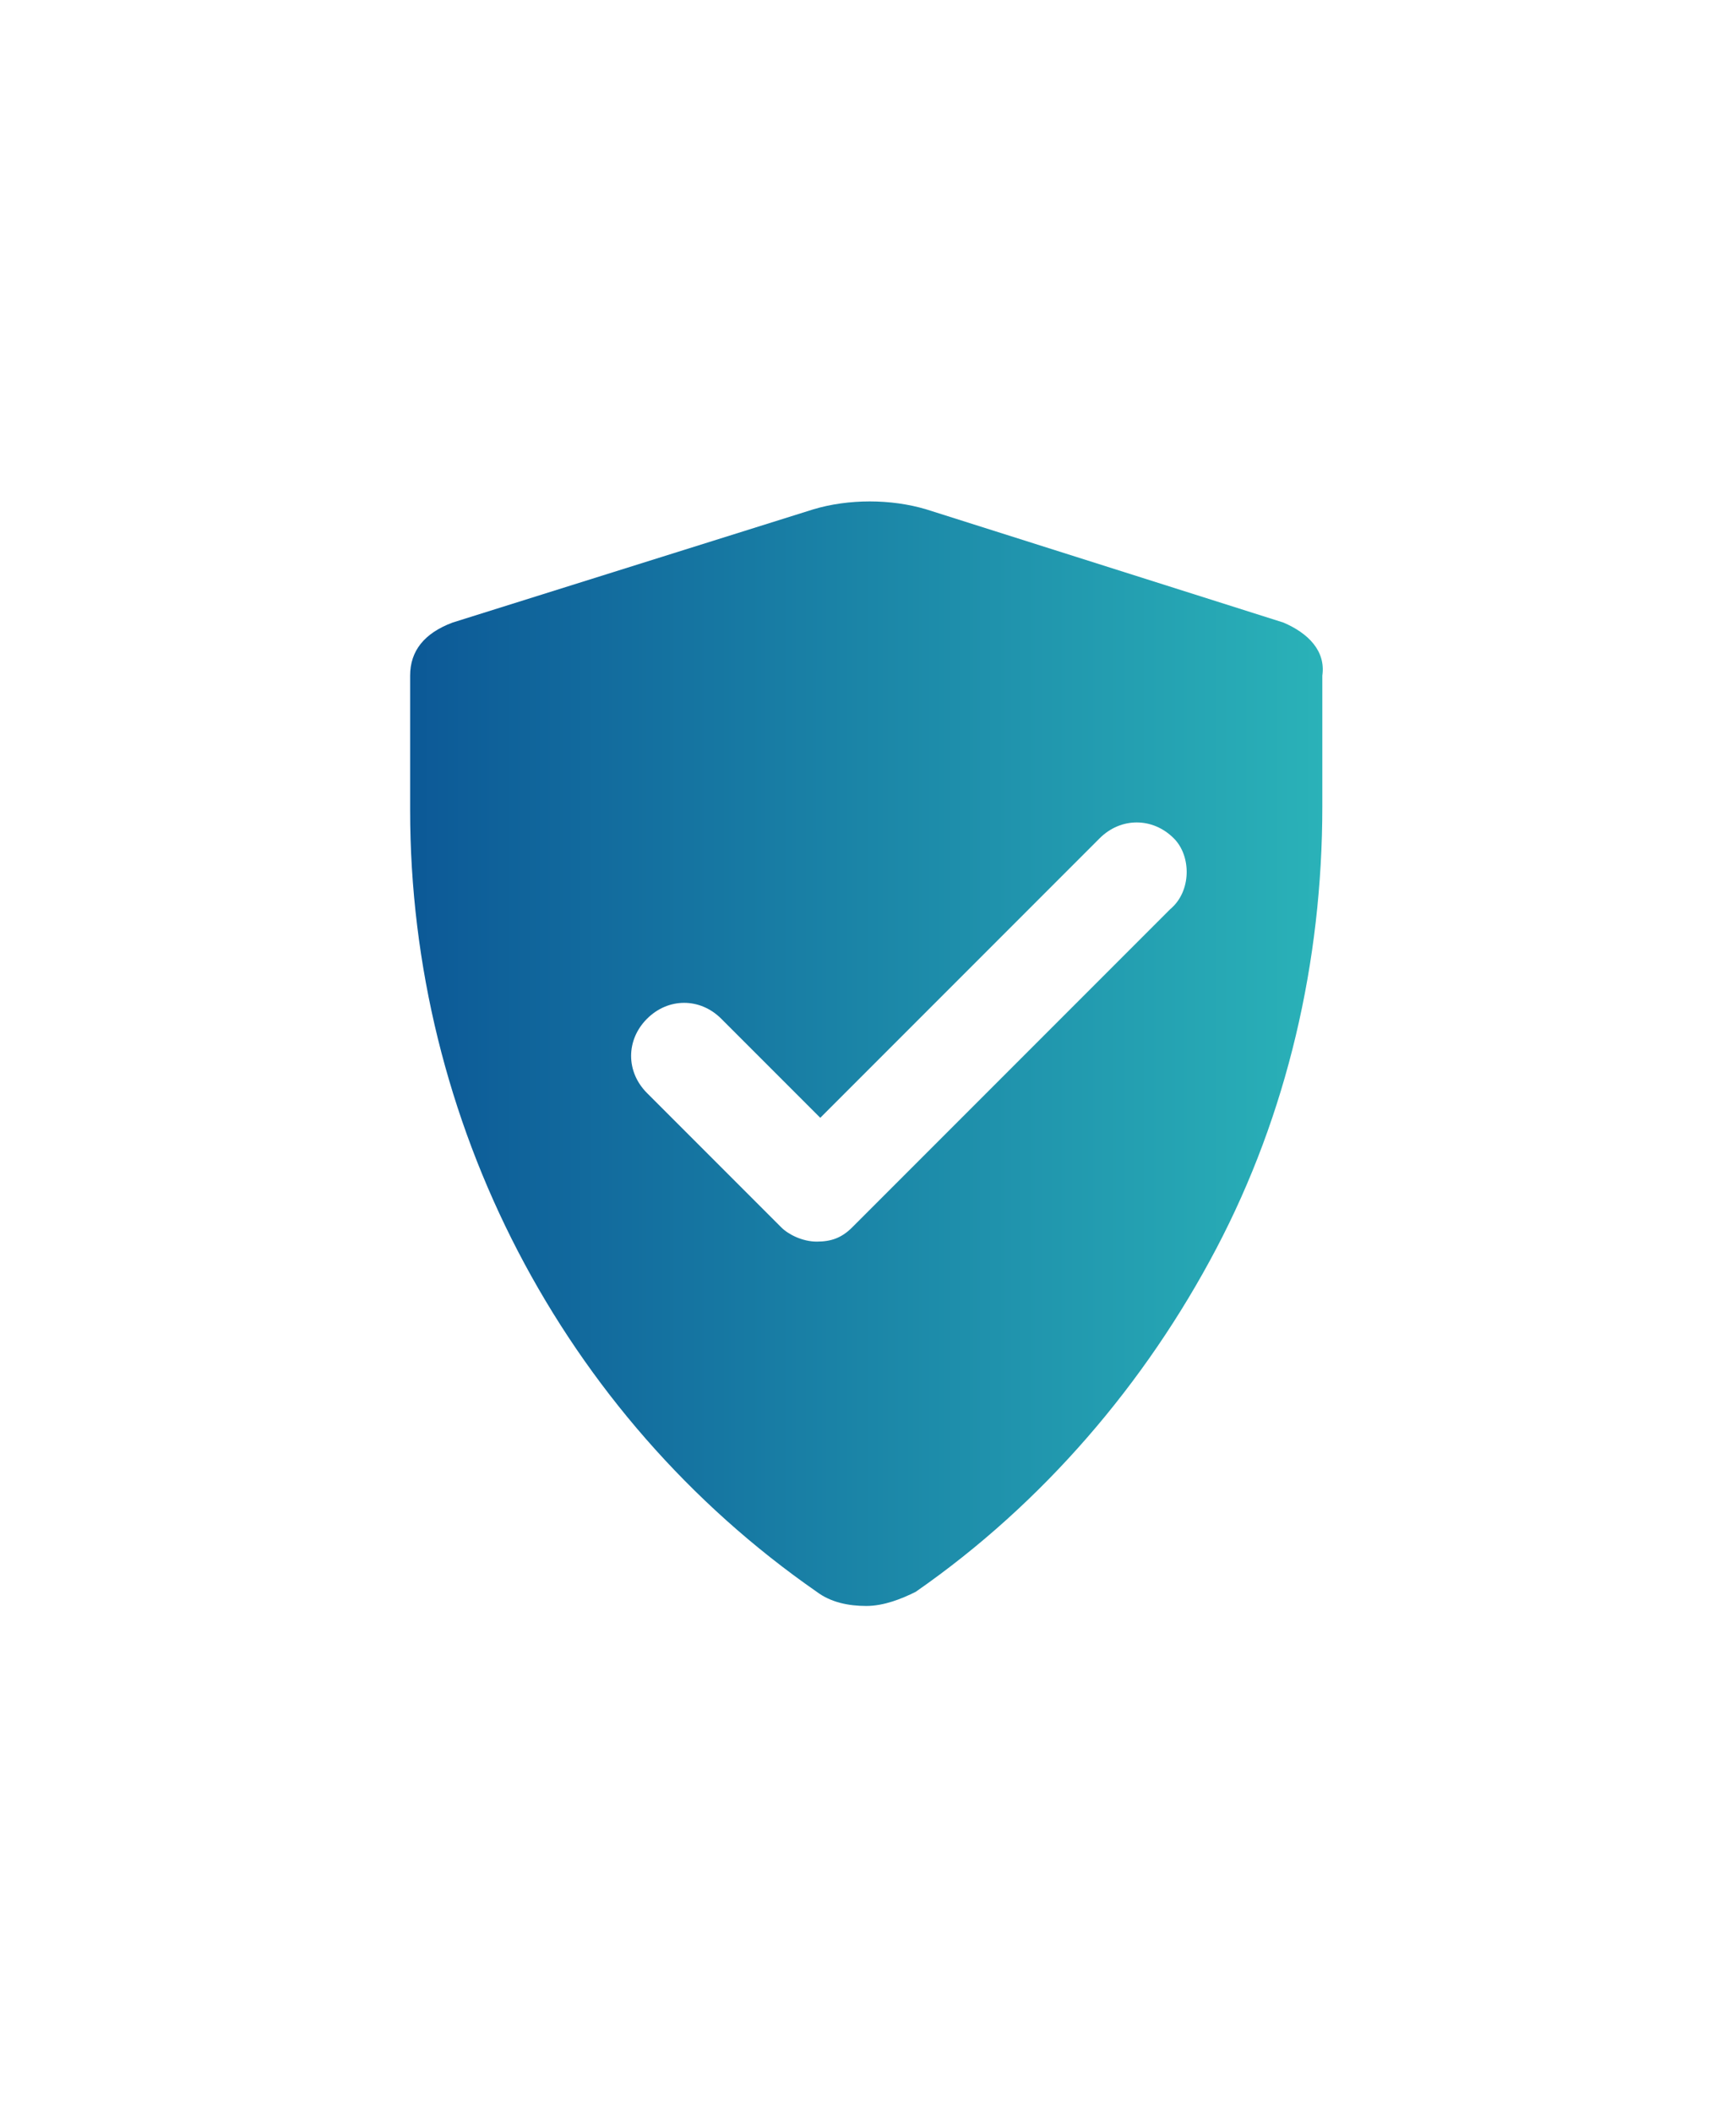 <?xml version="1.0" encoding="utf-8"?>
<!-- Generator: Adobe Illustrator 22.1.0, SVG Export Plug-In . SVG Version: 6.00 Build 0)  -->
<svg version="1.1" id="Calque_1" xmlns="http://www.w3.org/2000/svg" xmlns:xlink="http://www.w3.org/1999/xlink" x="0px" y="0px"
	 viewBox="0 0 49.1 59.7" style="enable-background:new 0 0 49.1 59.7;" xml:space="preserve">
<style type="text/css">
	.st0{fill:url(#SVGID_1_);}
</style>
<title>pictos site Dinsic</title>
<linearGradient id="SVGID_1_" gradientUnits="userSpaceOnUse" x1="11.649" y1="74.966" x2="37.42" y2="74.966" gradientTransform="matrix(1 0 0 1 0 -45.185)">
	<stop  offset="0" style="stop-color:#0C5997"/>
	<stop  offset="1" style="stop-color:#2AB2B8"/>
</linearGradient>
<path class="st0" d="M36.3,17.6l-10.1-3.2c-1-0.3-2.2-0.3-3.2,0l-10.2,3.2c-0.8,0.3-1.2,0.8-1.2,1.5v3.8c0,8.8,4.3,17.1,11.5,22.1
	c0.4,0.3,0.9,0.4,1.4,0.4s1-0.2,1.4-0.4c3.6-2.5,6.5-5.9,8.5-9.7c2-3.8,3-8.1,3-12.5v-3.7C37.5,18.4,37,17.9,36.3,17.6z M33.1,25.7
	l-9,9c-0.3,0.3-0.6,0.4-1,0.4s-0.8-0.2-1-0.4l-3.8-3.8c-0.6-0.6-0.6-1.5,0-2.1c0.6-0.6,1.5-0.6,2.1,0l2.8,2.8l7.9-7.9
	c0.6-0.6,1.5-0.6,2.1,0C33.7,24.2,33.7,25.2,33.1,25.7z"/>
</svg>
